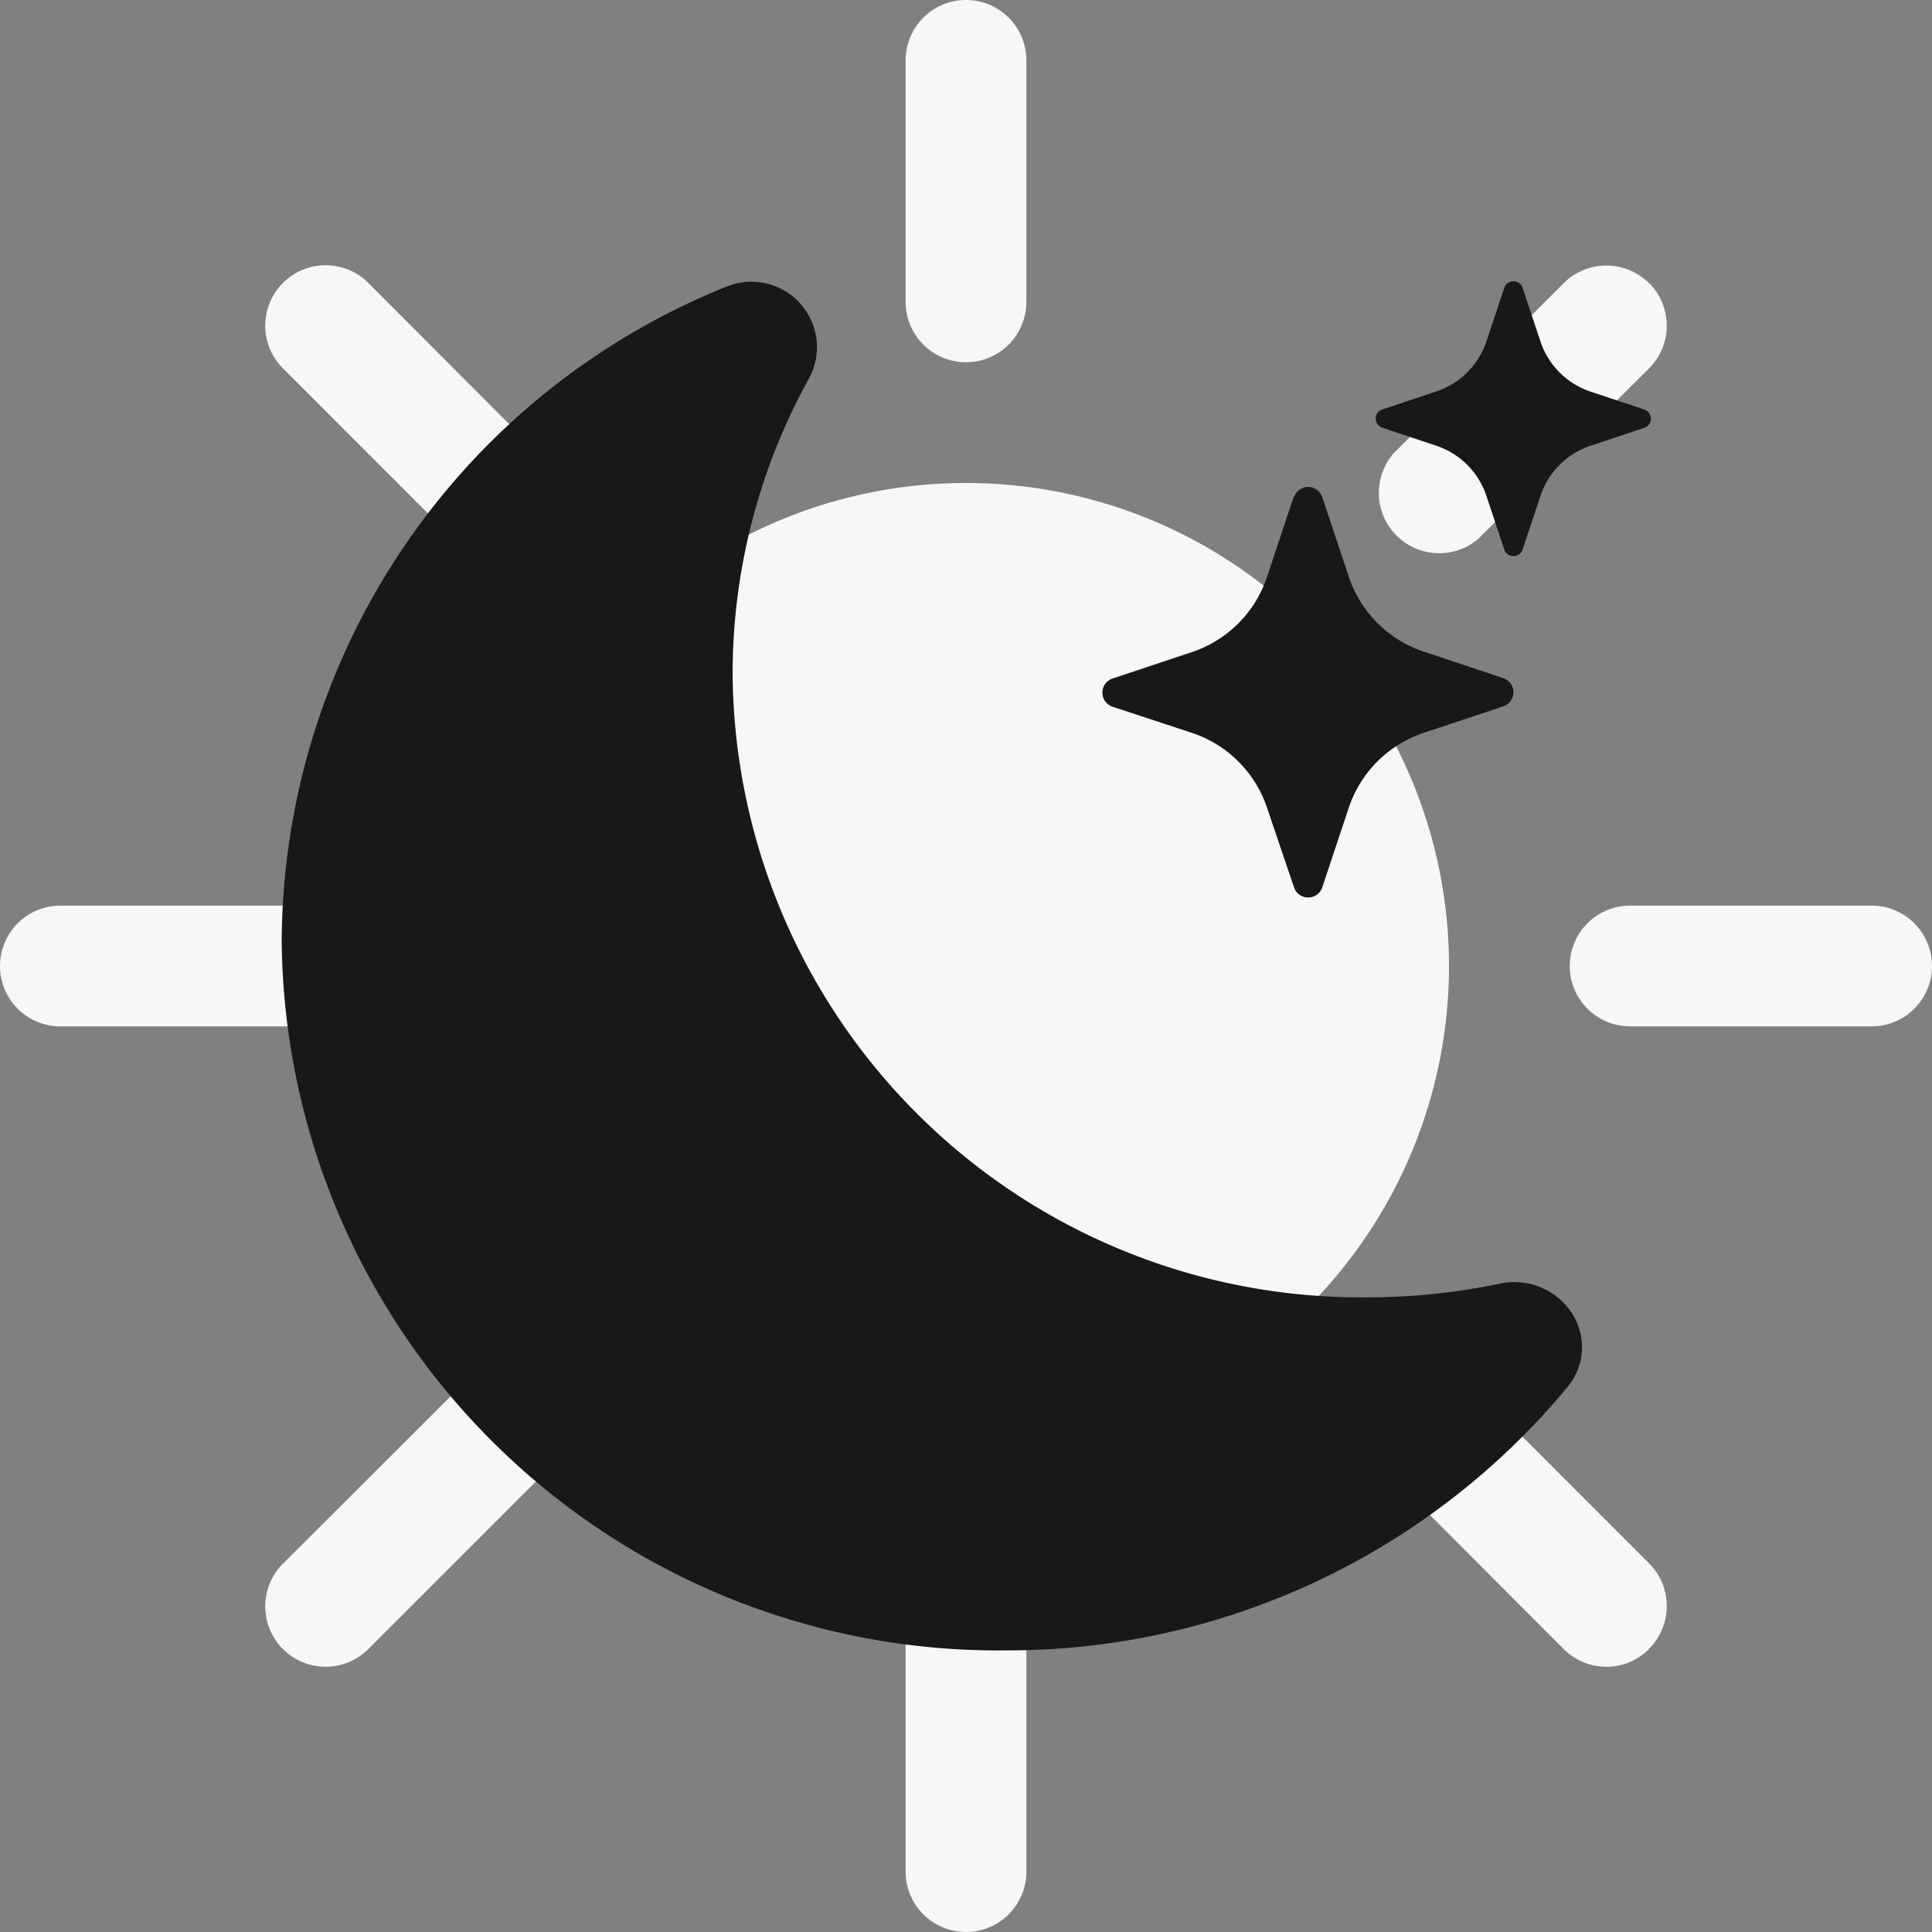 <svg xmlns="http://www.w3.org/2000/svg" width="20" height="20" id="light-dark-switch" class="mode-switch-button" viewBox="0 0 20 20">
  <rect x="0" y="0" width="20" height="20" fill="#808080" stroke="none"/>
  <g id="switcher-icon" transform="translate(-384 -141)">
    <g id="sun" transform="translate(14)">
      <path id="brightness-high-fill" d="M15,10a5,5,0,1,1-5-5A5,5,0,0,1,15,10ZM10,0a.625.625,0,0,1,.625.625v2.5a.625.625,0,0,1-1.25,0V.625A.625.625,0,0,1,10,0Zm0,16.25a.625.625,0,0,1,.625.625v2.5a.625.625,0,0,1-1.25,0v-2.5A.625.625,0,0,1,10,16.25ZM20,10a.625.625,0,0,1-.625.625h-2.5a.625.625,0,0,1,0-1.25h2.5A.625.625,0,0,1,20,10ZM3.75,10a.625.625,0,0,1-.625.625H.625a.625.625,0,0,1,0-1.25h2.5A.625.625,0,0,1,3.75,10ZM17.071,2.929a.625.625,0,0,1,0,.884L15.3,5.581A.625.625,0,0,1,14.42,4.7l1.767-1.768a.625.625,0,0,1,.884,0ZM5.58,14.42a.625.625,0,0,1,0,.884L3.813,17.071a.625.625,0,1,1-.884-.884L4.7,14.42A.625.625,0,0,1,5.58,14.42Zm11.491,2.651a.625.625,0,0,1-.884,0L14.42,15.3a.625.625,0,1,1,.884-.884l1.767,1.768a.625.625,0,0,1,0,.884ZM5.58,5.581a.625.625,0,0,1-.884,0L2.929,3.813a.625.625,0,1,1,.884-.884L5.58,4.7a.625.625,0,0,1,0,.885Z" transform="translate(370 141)" fill="#f6f7f8"></path>
    </g>
    <g id="moon" transform="translate(-11.084 2.917)">
      <g id="moon-stars-fill" transform="translate(398 141)">
        <path id="Path_17" data-name="Path 17" d="M5.384.246a.673.673,0,0,1,.072.76A6.317,6.317,0,0,0,4.668,4.07a6.506,6.506,0,0,0,6.567,6.444,6.684,6.684,0,0,0,1.376-.142.711.711,0,0,1,.727.28.642.642,0,0,1-.028.791,7.531,7.531,0,0,1-5.822,2.726A7.416,7.416,0,0,1,0,6.827,7.343,7.343,0,0,1,4.6.053a.681.681,0,0,1,.786.193Z" transform="translate(0 -0.001)" fill="#181818"></path>
        <path id="Path_18" data-name="Path 18" d="M9.979,2.23a.154.154,0,0,1,.292,0l.274.823a1.23,1.23,0,0,0,.777.777l.823.274a.154.154,0,0,1,0,.292l-.823.274a1.228,1.228,0,0,0-.777.777l-.274.823a.154.154,0,0,1-.292,0L9.7,5.448a1.228,1.228,0,0,0-.777-.777L8.1,4.4a.154.154,0,0,1,0-.292l.823-.274A1.228,1.228,0,0,0,9.7,3.053l.274-.823ZM12.153.071a.1.1,0,0,1,.194,0l.183.548a.818.818,0,0,0,.519.519l.548.183a.1.1,0,0,1,0,.194l-.548.183a.819.819,0,0,0-.519.519l-.183.548a.1.1,0,0,1-.194,0l-.183-.548a.819.819,0,0,0-.519-.519L10.9,1.514a.1.1,0,0,1,0-.194l.548-.183A.818.818,0,0,0,11.97.619l.183-.548Z" transform="translate(0.501 -0.001)" fill="#181818"></path>
      </g>
    </g>
  </g>
</svg>